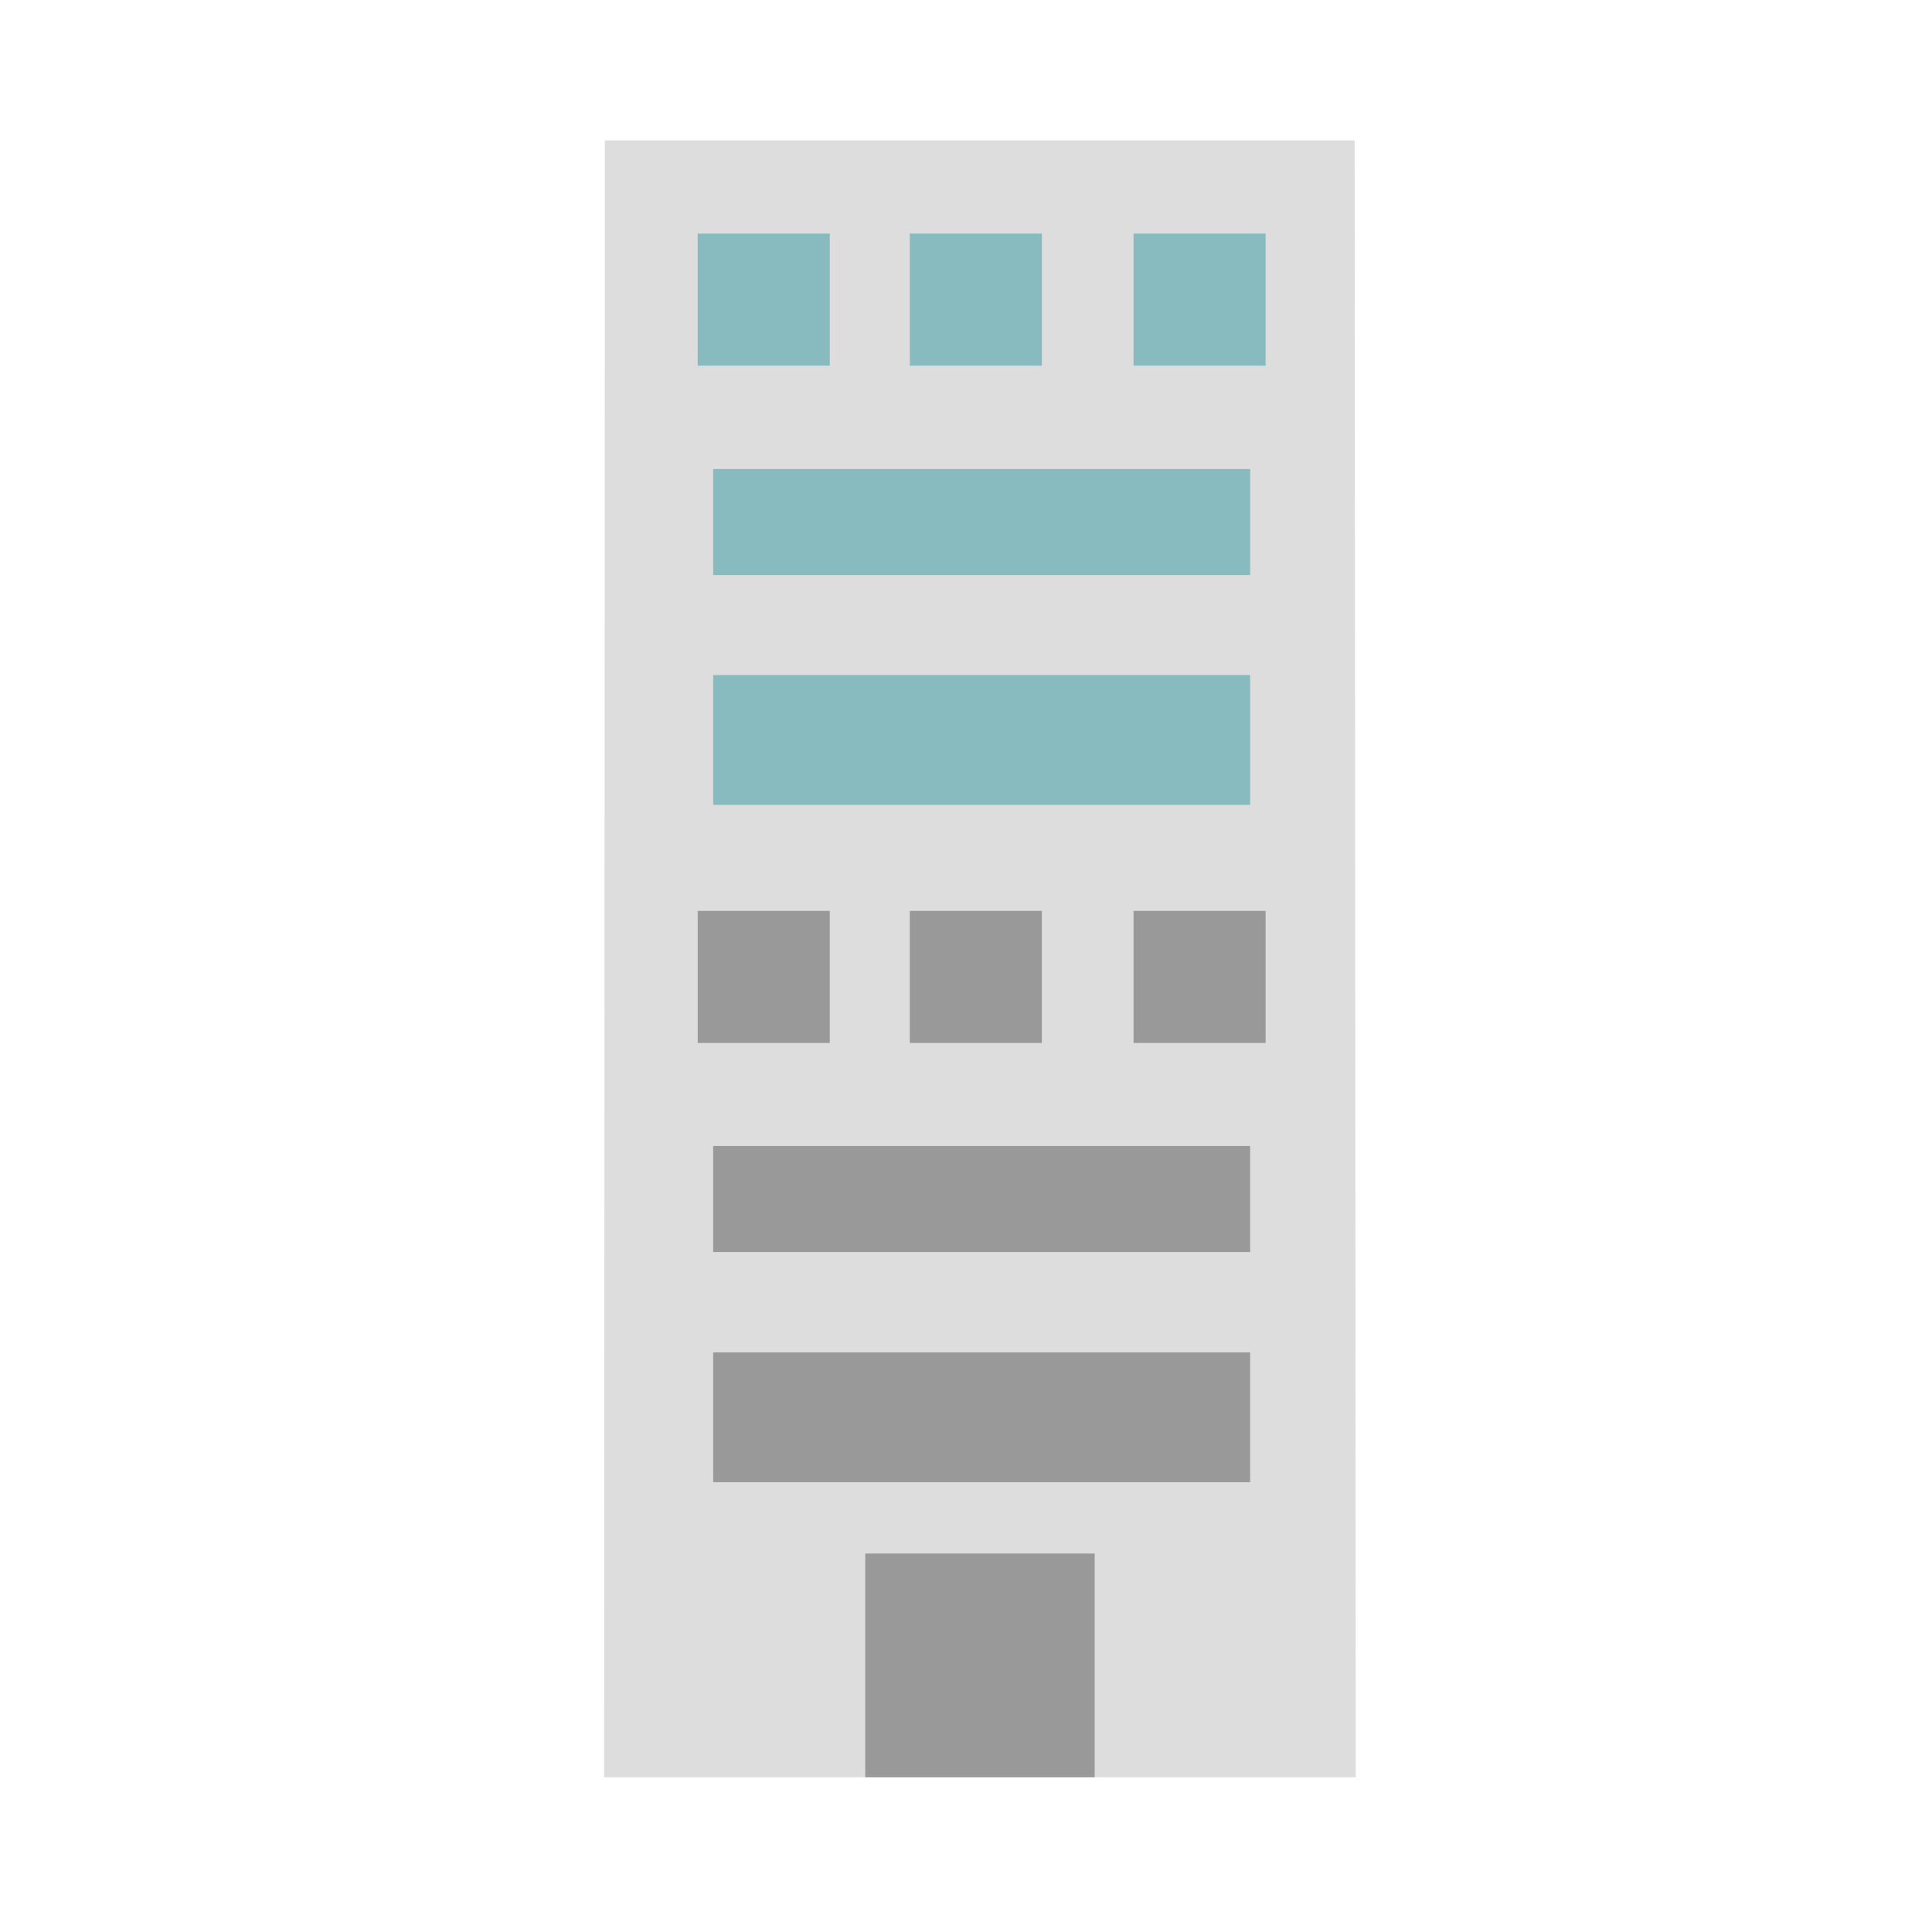 <?xml version="1.0" encoding="utf-8"?>
<!-- Generator: Adobe Illustrator 24.3.0, SVG Export Plug-In . SVG Version: 6.00 Build 0)  -->
<svg version="1.1" id="_x31_" xmlns="http://www.w3.org/2000/svg" xmlns:xlink="http://www.w3.org/1999/xlink" x="0px" y="0px"
	 viewBox="0 0 512 512" style="enable-background:new 0 0 512 512;" xml:space="preserve">
<style type="text/css">
	.st0{fill:#DDDDDE;}
	.st1{fill:#999999;}
	.st2{fill:#88BBC0;}
</style>
<path class="st0" d="M359,37.2c0.1,144.6,0.2,289.2,0.3,433.8H160.1c0.1-144.6,0.1-289.2,0.2-433.8C226.5,37.2,292.8,37.2,359,37.2z
	"/>
<g>
	<rect x="241.1" y="241.4" class="st1" width="35" height="35"/>
	<rect x="184.9" y="241.4" class="st1" width="35" height="35"/>
	<rect x="300.4" y="241.4" class="st1" width="35" height="35"/>
</g>
<rect x="189" y="303.7" class="st1" width="142.3" height="28.1"/>
<rect x="189" y="358.4" class="st1" width="142.3" height="34.4"/>
<rect x="229.3" y="411.7" class="st1" width="60.8" height="59.3"/>
<g>
	<rect x="241.1" y="61.9" class="st2" width="35" height="35"/>
	<rect x="184.9" y="61.9" class="st2" width="35" height="35"/>
	<rect x="300.4" y="61.9" class="st2" width="35" height="35"/>
</g>
<rect x="189" y="124.3" class="st2" width="142.3" height="28.1"/>
<rect x="189" y="178.9" class="st2" width="142.3" height="34.4"/>
</svg>
